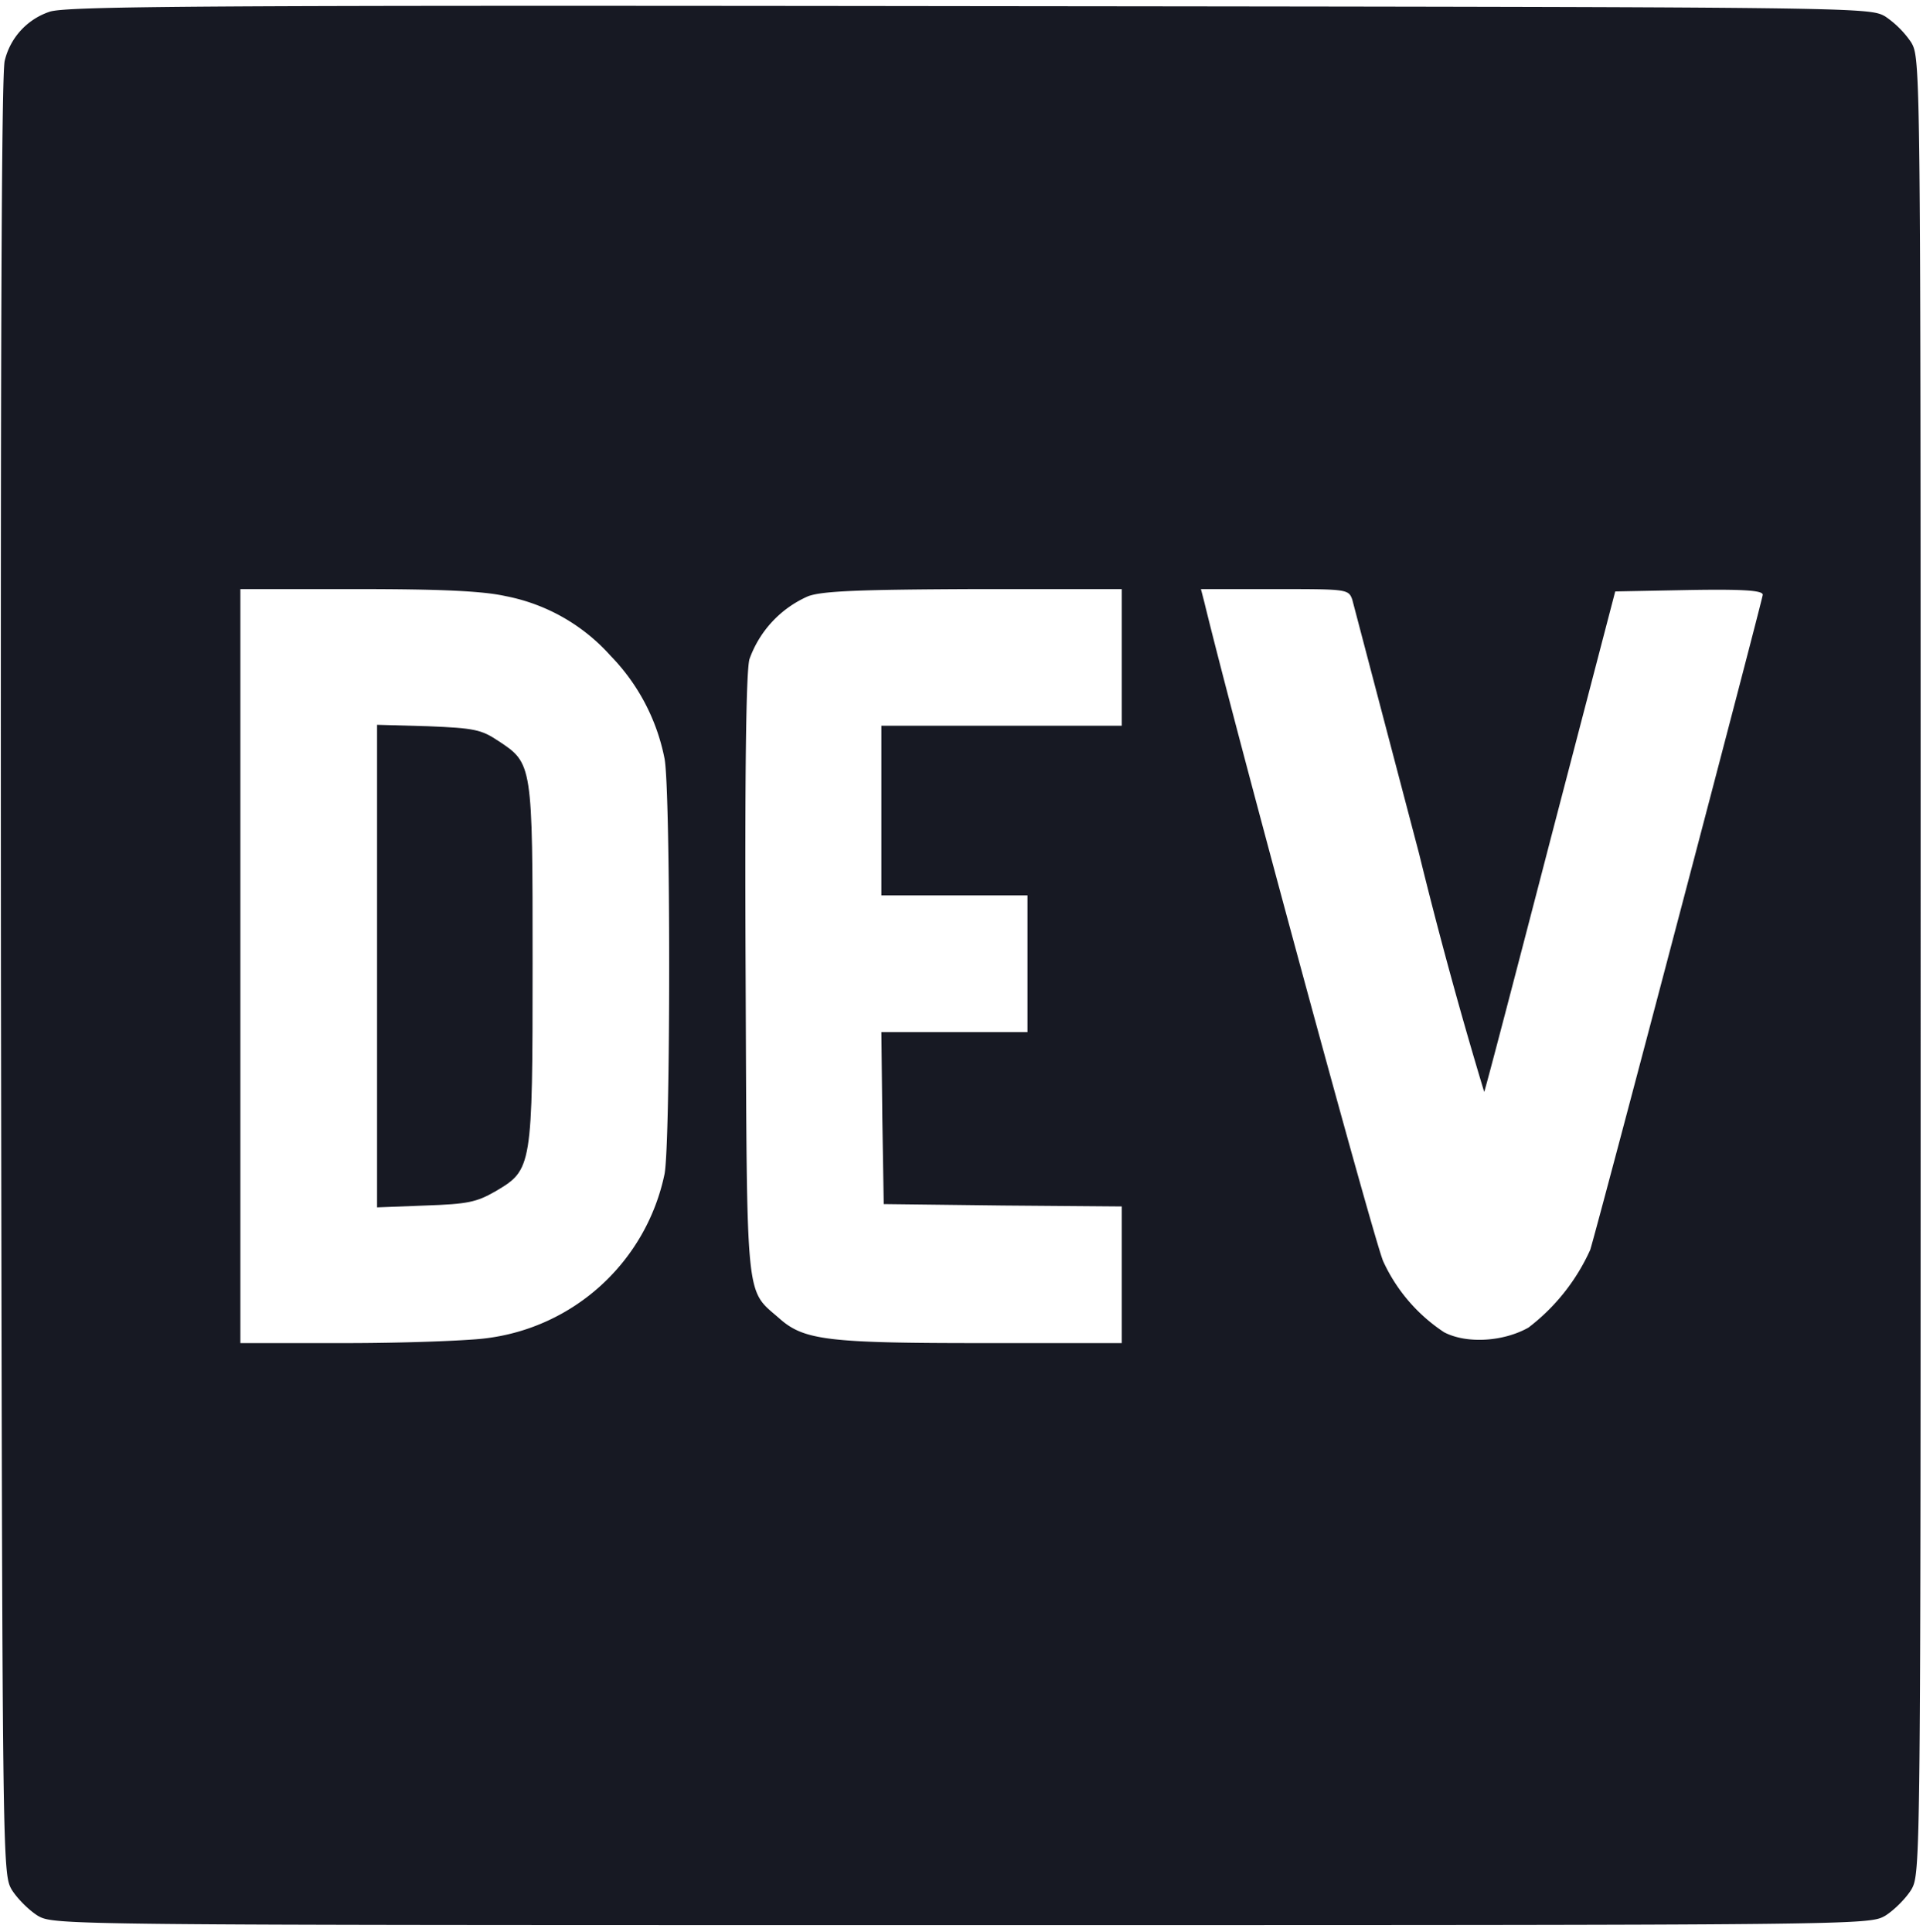 <svg xmlns="http://www.w3.org/2000/svg" fill="#171923" version="1" viewBox="0 0 408 410"><path d="M10.5 2.5A14.5 14.5 0 001 12.9C.3 15.6.1 77.2.2 207.1.5 396.6.5 397.5 2.5 401c1.2 1.9 3.6 4.3 5.5 5.5 3.5 2 4.2 2 196 2s192.5 0 196-2c1.9-1.2 4.3-3.6 5.5-5.5 2-3.5 2-4.2 2-196s0-192.5-2-196a20.6 20.6 0 00-5.5-5.5c-3.5-2-4.4-2-194.5-2.2-162.9-.2-191.6 0-195 1.2zm96.8 124a40 40 0 0122.2 12.6A43.2 43.2 0 01141 161c1.3 6.9 1.3 81.1 0 88.1a44.2 44.2 0 01-38.1 34.9c-4 .5-17.4 1-29.6 1H51V125h24.8c17.6 0 26.6.4 31.5 1.5zm130.7 13V154h-51v36h31v29h-31l.2 18.2.3 18.3 25.3.3 25.2.2v29h-29.5c-32.8 0-37.9-.6-43.1-5.2-7.3-6.4-6.9-2.3-7.2-72.6-.2-43.8.1-64.5.8-67.3a23 23 0 0112.5-13.4c3.1-1.1 10.9-1.4 35.3-1.5H238v14.5zm48.9-12.3l14.2 54a989.9 989.9 0 0013.8 50.5c.3-.7 6.6-24.8 14.1-53.7l13.7-52.5 15.6-.3c11.8-.2 15.7.1 15.7 1s-34.6 132.4-36.6 139a43 43 0 01-13.1 16.5c-5.3 3-13.1 3.5-17.9 1a36 36 0 01-12.9-15c-1.8-3.8-31.2-112-38-140l-.7-2.7h15.6c15.3 0 15.7 0 16.5 2.2z"/><path d="M80 205v51.2l10.3-.4c8.9-.3 10.8-.7 14.8-3 7.8-4.6 7.9-4.9 7.9-48.4 0-42.4 0-42.4-7.3-47.2-3.6-2.4-5.1-2.7-14.9-3.1l-10.8-.3V205z"/></svg>